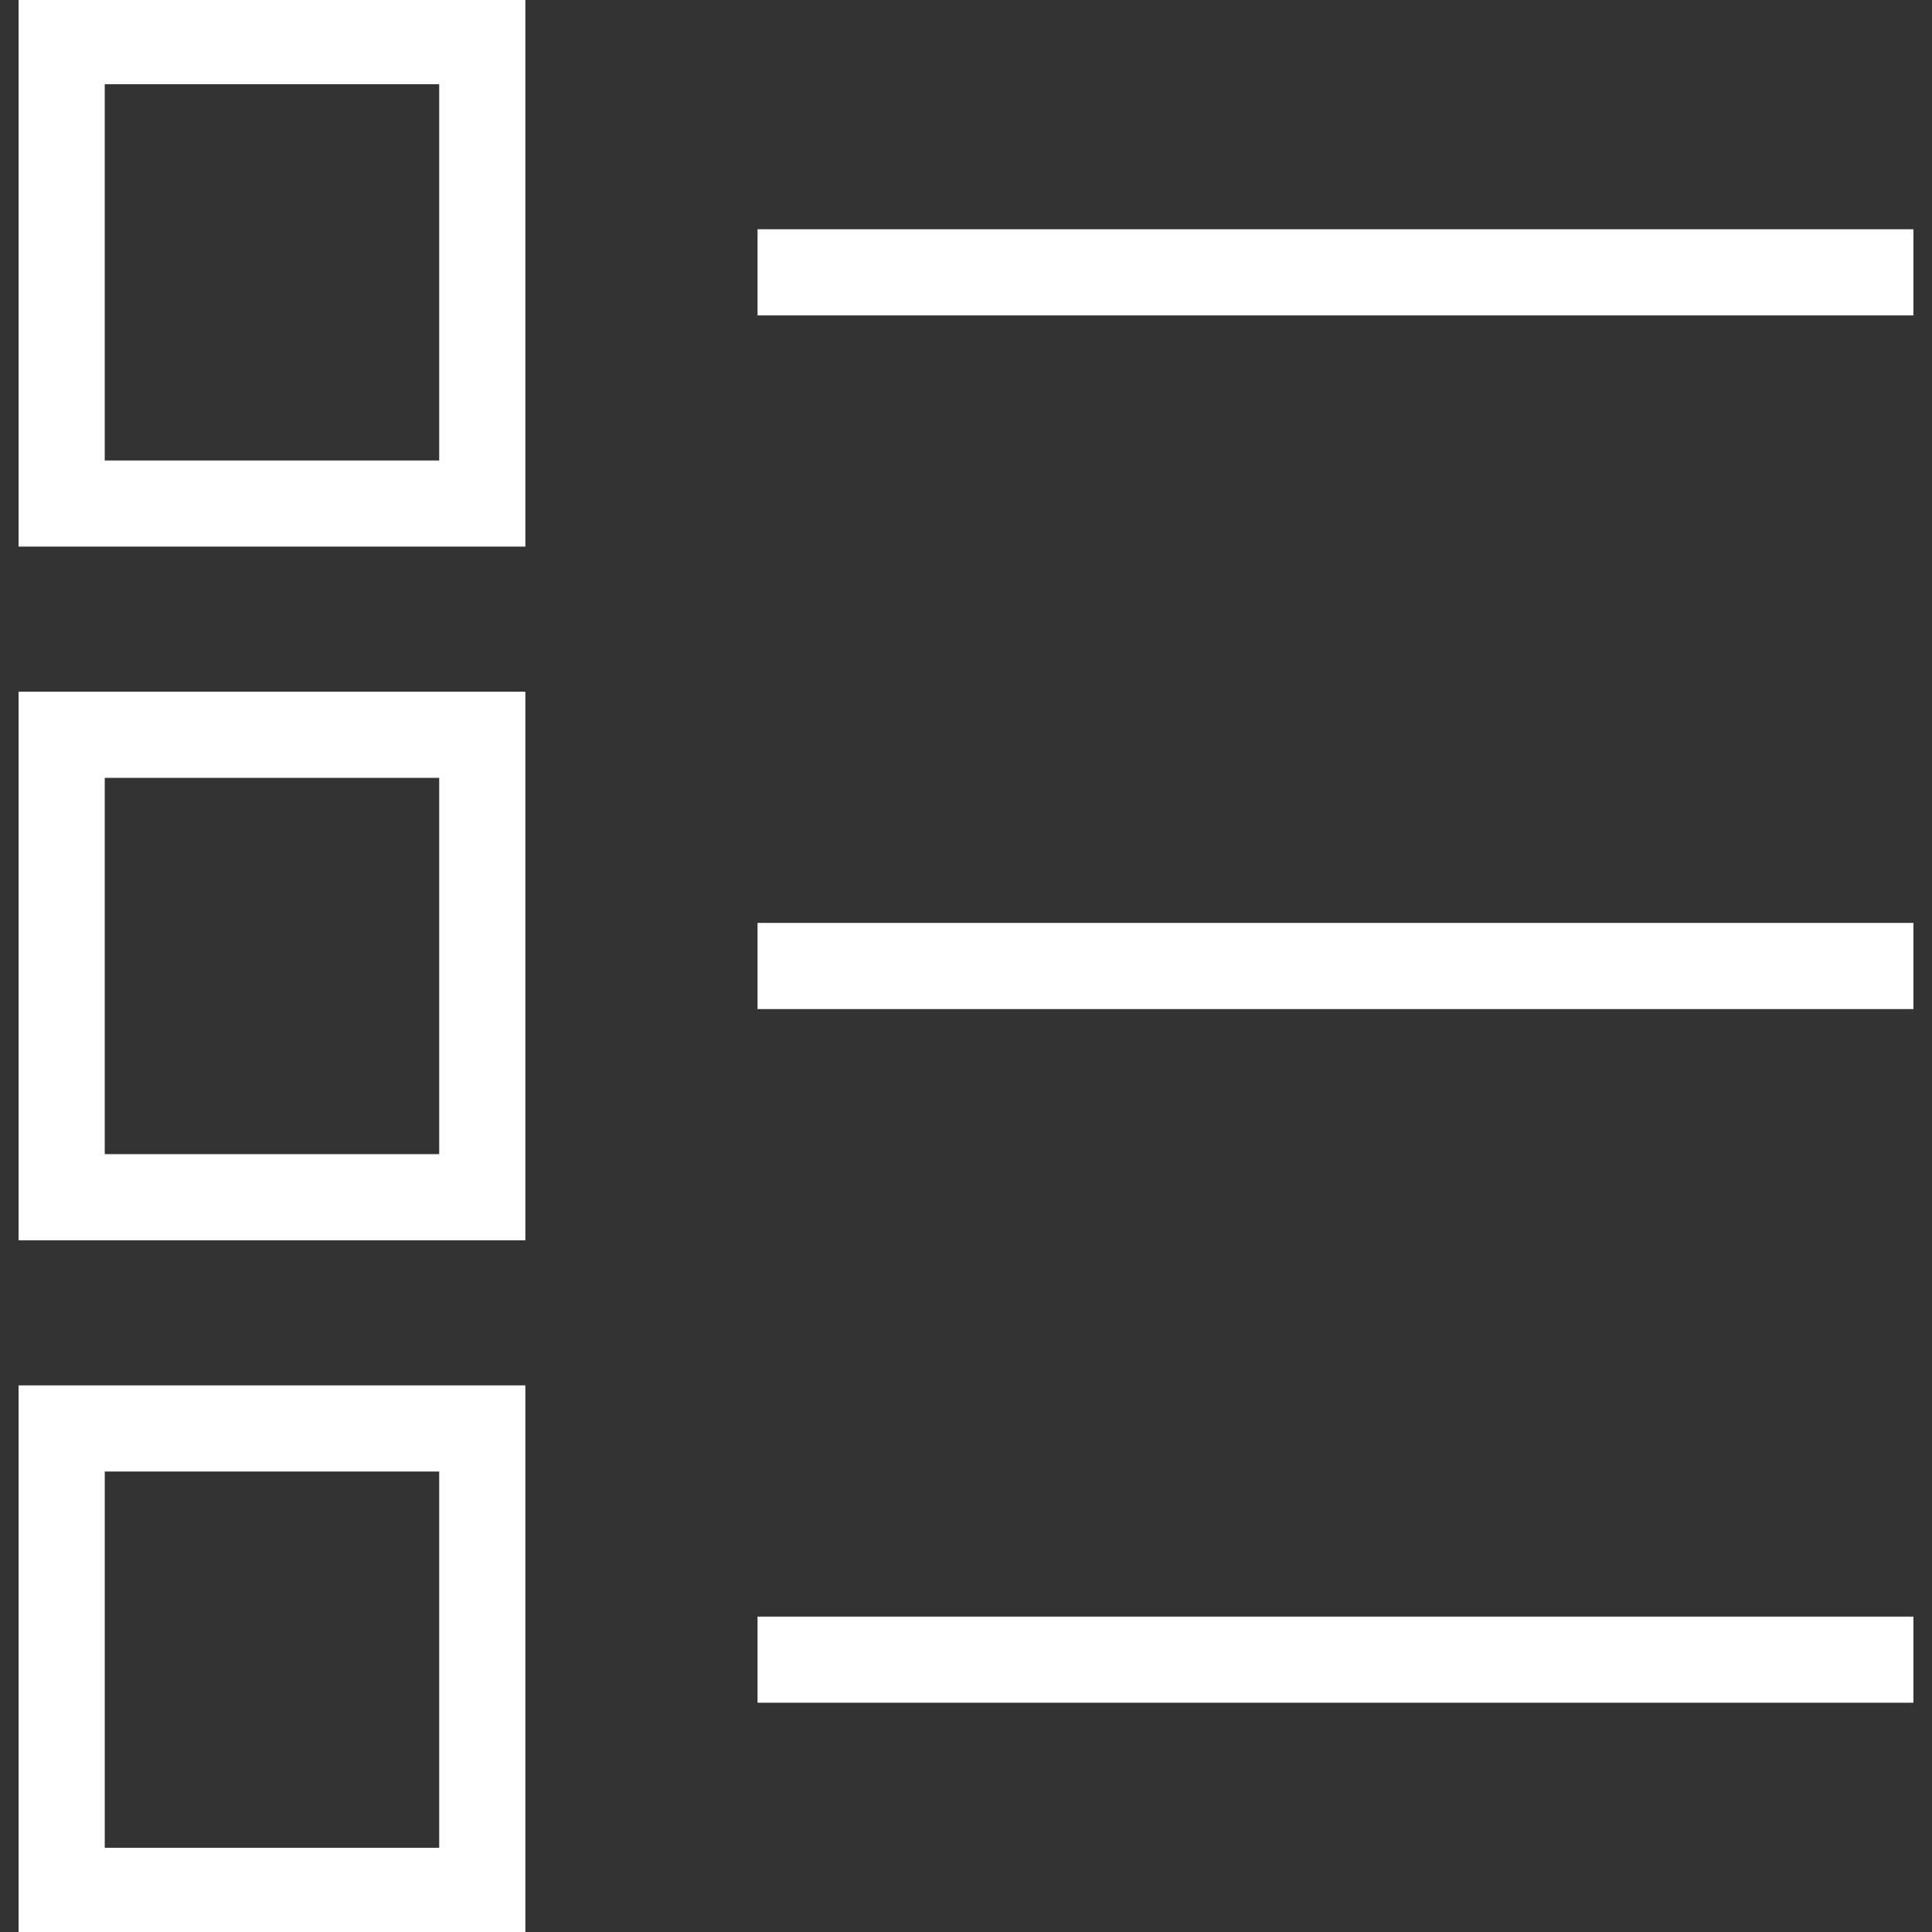 <!DOCTYPE svg PUBLIC "-//W3C//DTD SVG 1.1//EN" "http://www.w3.org/Graphics/SVG/1.1/DTD/svg11.dtd">
<!-- Uploaded to: SVG Repo, www.svgrepo.com, Transformed by: SVG Repo Mixer Tools -->
<svg fill="#ffffff" version="1.1" id="Capa_1" xmlns="http://www.w3.org/2000/svg" xmlns:xlink="http://www.w3.org/1999/xlink" viewBox="0 0 490 490" xml:space="preserve" width="800px" height="800px" stroke="#ffffff">
<rect x="0" y="0" width="490" height="490" fill="#333333" stroke="none"/>
<g id="SVGRepo_bgCarrier" stroke-width="0"/>
<g id="SVGRepo_tracerCarrier" stroke-linecap="round" stroke-linejoin="round"/>
<g id="SVGRepo_iconCarrier"> <g> <path d="M132.742,138.138H5.213V0h127.529V138.138z M26.064,117.287h85.827V20.851H26.064V117.287z"/> <path d="M132.742,314.069H5.213V175.931h127.529V314.069z M26.064,293.218h85.827v-96.436H26.064V293.218z"/> <path d="M132.742,490H5.213V351.862h127.529V490z M26.064,469.149h85.827v-96.436H26.064V469.149z"/> <rect x="192.628" y="58.644" width="292.159" height="20.851"/> <rect x="192.628" y="234.574" width="292.159" height="20.851"/> <rect x="192.628" y="410.505" width="292.159" height="20.851"/> </g> </g>
</svg>